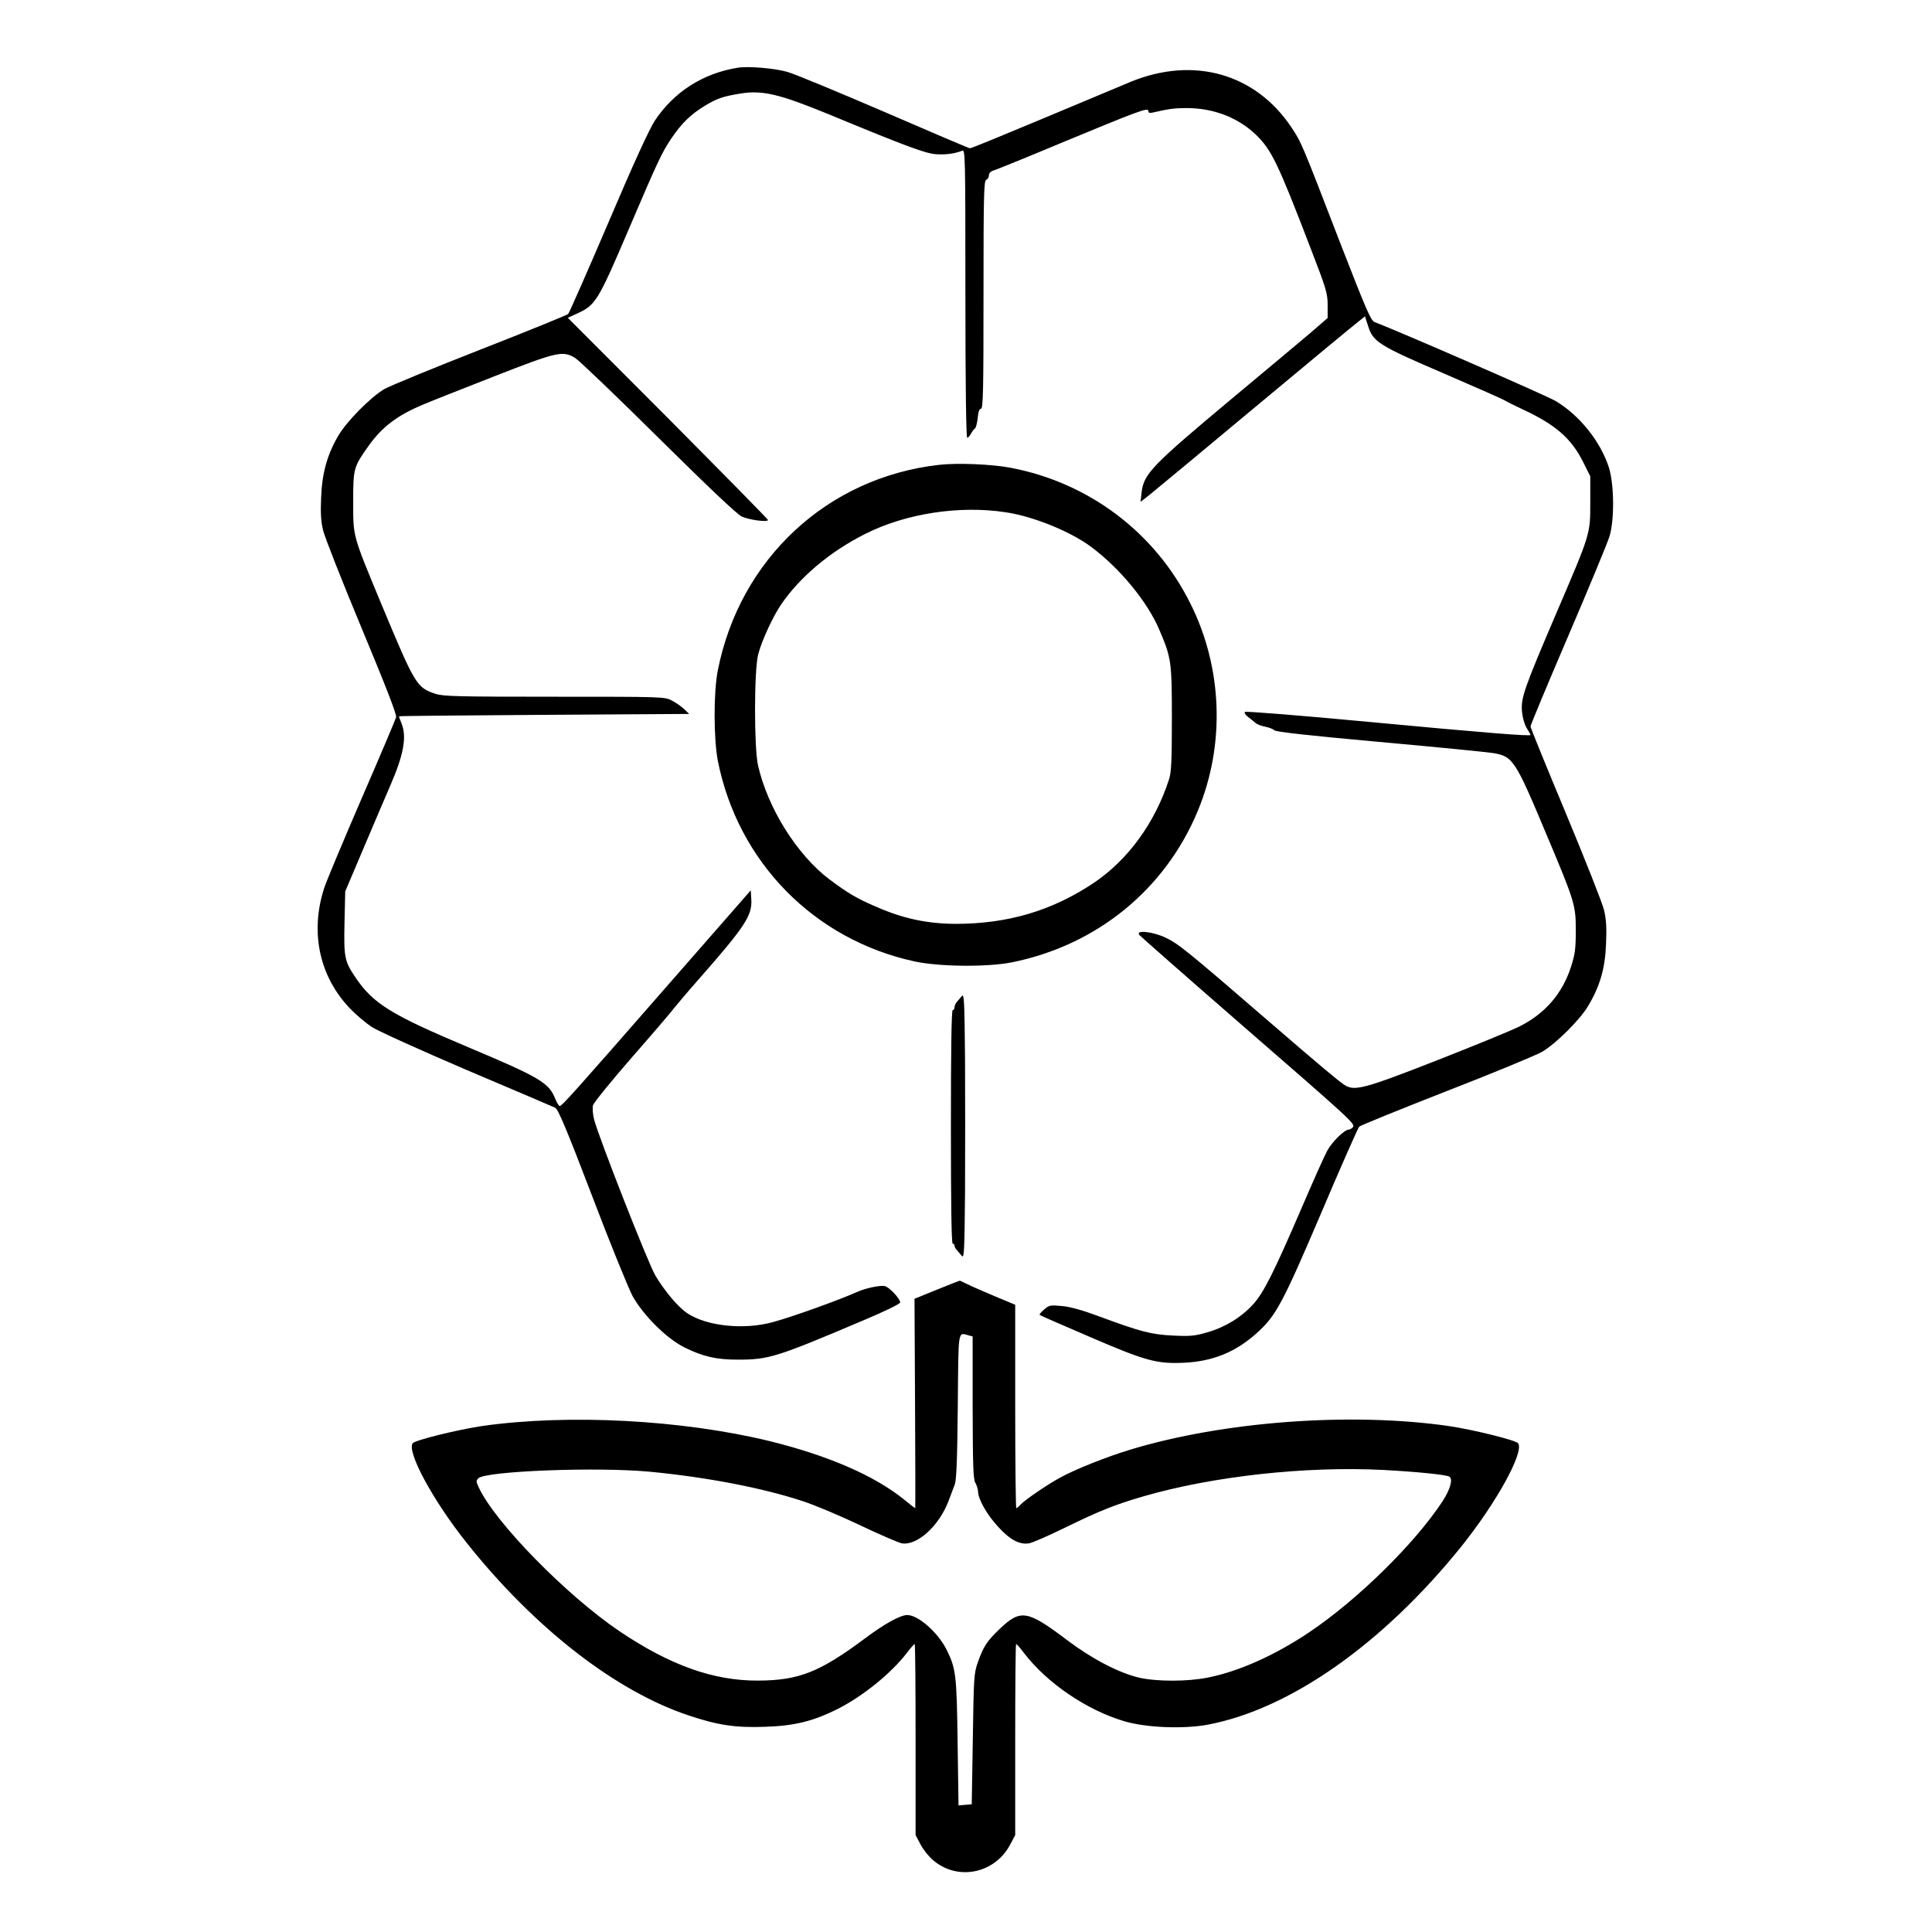 <?xml version="1.0" standalone="no"?>
<!DOCTYPE svg PUBLIC "-//W3C//DTD SVG 20010904//EN"
 "http://www.w3.org/TR/2001/REC-SVG-20010904/DTD/svg10.dtd">
<svg version="1.0" xmlns="http://www.w3.org/2000/svg"
 width="2048pt" height="2048pt" viewBox="0 0 2048 2048"
 preserveAspectRatio="xMidYMid meet">
<g transform="translate(0,2048) scale(0.192,-0.192)"
fill="#000000" stroke="none">
<path d="M4075 10293 c-192 -30 -354 -133 -460 -293 -30 -46 -118 -237 -256
-562 -116 -271 -216 -498 -222 -505 -7 -6 -225 -95 -486 -197 -260 -102 -499
-200 -530 -218 -76 -45 -208 -179 -254 -258 -61 -105 -89 -206 -94 -340 -4
-84 -1 -133 11 -182 9 -37 104 -279 212 -538 132 -317 195 -478 191 -493 -3
-12 -89 -215 -191 -450 -102 -236 -194 -456 -205 -490 -82 -248 -27 -497 147
-674 31 -32 83 -75 114 -96 32 -21 268 -128 525 -238 258 -109 477 -203 488
-208 16 -7 63 -118 204 -487 100 -264 202 -513 224 -554 61 -108 189 -235 287
-283 103 -51 176 -67 295 -67 169 0 214 14 687 215 122 51 208 93 208 101 0
20 -59 83 -84 90 -25 6 -106 -11 -151 -31 -95 -43 -352 -136 -465 -167 -159
-45 -367 -24 -475 48 -50 33 -123 119 -176 207 -40 67 -313 763 -339 863 -7
28 -10 63 -6 78 3 14 100 133 214 264 114 130 219 253 233 272 15 19 78 94
141 165 253 288 291 347 286 436 l-3 50 -475 -543 c-498 -570 -568 -648 -580
-648 -4 0 -15 18 -24 39 -35 90 -85 119 -481 286 -430 181 -525 241 -623 386
-60 89 -64 110 -60 301 l4 173 106 250 c58 138 123 288 143 335 75 173 92 270
61 345 -8 19 -14 36 -13 37 1 2 362 5 802 8 l800 5 -28 27 c-16 15 -46 36 -68
47 -39 21 -53 21 -648 21 -538 0 -613 2 -657 16 -105 36 -111 46 -302 504
-156 376 -152 361 -152 557 0 184 2 191 85 308 73 103 157 167 294 225 41 18
219 88 395 157 355 139 382 145 452 103 21 -13 228 -211 459 -440 272 -269
434 -423 460 -435 42 -19 145 -33 145 -19 0 4 -249 257 -552 562 l-553 554 50
23 c104 48 115 65 288 470 160 375 182 421 234 498 57 84 105 131 185 180 68
41 101 52 201 68 117 18 211 -4 477 -113 437 -181 545 -221 602 -223 54 -3
102 4 141 20 16 7 17 -35 17 -789 0 -505 4 -796 10 -796 5 0 15 10 21 23 7 12
16 25 22 28 5 4 12 30 15 58 3 34 9 51 18 51 12 0 14 102 14 629 0 550 2 630
15 635 8 3 15 14 15 25 0 14 11 23 38 31 20 7 183 73 362 148 417 173 480 197
480 177 0 -11 7 -14 23 -10 92 21 121 25 188 25 149 0 284 -52 384 -148 86
-84 121 -157 304 -634 84 -217 91 -242 91 -307 l0 -70 -97 -84 c-54 -45 -246
-207 -428 -358 -445 -372 -490 -418 -502 -520 l-6 -53 44 34 c24 19 287 237
584 485 297 248 556 462 576 477 l35 28 18 -55 c27 -86 60 -107 424 -263 176
-76 326 -142 333 -148 8 -5 52 -27 99 -49 178 -83 264 -158 329 -286 l41 -82
0 -144 c0 -177 2 -170 -188 -613 -177 -414 -196 -467 -189 -542 3 -33 14 -72
26 -91 12 -19 21 -36 21 -38 0 -8 -243 11 -892 72 -372 35 -681 60 -685 55 -4
-4 3 -17 17 -27 14 -11 33 -26 42 -34 9 -8 34 -17 55 -21 21 -4 43 -13 48 -19
7 -9 198 -30 575 -64 311 -28 595 -56 633 -62 110 -18 122 -36 297 -454 155
-368 160 -386 160 -525 0 -101 -4 -131 -26 -200 -48 -149 -143 -259 -284 -330
-41 -21 -244 -104 -450 -185 -406 -159 -461 -174 -516 -139 -33 21 -138 109
-410 344 -465 402 -508 436 -579 470 -72 34 -169 44 -144 14 7 -8 251 -223
543 -477 635 -552 650 -565 635 -584 -6 -7 -17 -13 -23 -13 -23 0 -92 -68
-118 -116 -15 -27 -77 -166 -138 -308 -158 -367 -213 -476 -271 -540 -65 -72
-155 -127 -253 -155 -69 -20 -93 -23 -190 -18 -122 6 -178 21 -408 106 -91 34
-159 53 -205 57 -64 6 -71 5 -98 -19 -17 -14 -28 -28 -25 -30 3 -3 127 -57
276 -121 313 -135 371 -150 524 -143 158 8 284 60 399 164 106 95 142 163 356
664 108 255 203 469 209 475 6 7 222 94 479 195 258 100 496 199 530 218 77
45 211 178 256 255 65 109 93 207 98 341 4 89 1 137 -11 187 -9 38 -104 278
-211 535 -107 256 -195 472 -195 479 0 7 94 233 209 501 115 268 217 515 227
548 28 91 26 287 -3 380 -46 144 -163 290 -295 368 -48 29 -872 388 -998 435
-22 9 -45 63 -189 433 -215 558 -216 560 -272 644 -198 295 -537 392 -884 251
-44 -18 -260 -109 -480 -201 -220 -92 -404 -168 -410 -167 -5 0 -219 91 -475
202 -256 110 -496 210 -534 220 -69 20 -216 32 -271 23z M5183 8100 c-616 -70
-1099 -520 -1220 -1135 -24 -122 -23 -376 0 -498 111 -560 532 -989 1089
-1109 137 -29 398 -31 532 -5 471 94 850 403 1030 839 151 365 136 788 -42
1143 -195 392 -560 667 -992 749 -103 20 -298 28 -397 16z m372 -262 c153 -23
358 -107 471 -192 158 -118 310 -303 375 -457 66 -155 69 -175 69 -491 0 -233
-3 -296 -16 -335 -77 -239 -227 -444 -414 -570 -230 -154 -474 -227 -765 -227
-154 1 -285 28 -432 92 -113 48 -161 77 -263 153 -179 135 -341 393 -395 630
-22 98 -22 525 1 613 19 74 80 206 125 273 105 154 271 294 466 392 224 113
522 159 778 119z M5310 5167 c-8 -10 -21 -24 -27 -32 -7 -7 -13 -21 -13 -29 0
-9 -4 -16 -10 -16 -7 0 -10 -222 -10 -645 0 -423 3 -645 10 -645 6 0 10 -5 10
-11 0 -6 6 -17 13 -24 6 -8 19 -22 27 -32 13 -16 15 22 18 350 1 202 1 532 0
734 -3 328 -5 366 -18 350z M5172 3546 l-123 -50 3 -578 c2 -318 2 -578 1
-578 -2 0 -29 21 -62 48 -165 133 -420 243 -745 323 -483 117 -1107 150 -1581
83 -137 -20 -376 -79 -387 -96 -32 -49 114 -318 299 -550 375 -471 822 -818
1224 -952 164 -55 261 -69 424 -63 161 5 265 31 399 98 139 70 296 197 383
310 20 27 40 49 43 49 3 0 5 -237 5 -527 l0 -528 27 -51 c15 -29 46 -68 69
-87 136 -117 342 -75 427 87 l27 51 0 528 c0 290 2 527 5 527 3 0 23 -22 43
-49 127 -166 345 -315 553 -377 120 -36 325 -44 459 -20 455 85 968 445 1402
983 195 243 348 521 315 571 -11 17 -250 76 -387 96 -540 77 -1241 25 -1755
-131 -132 -40 -305 -109 -388 -155 -72 -39 -194 -123 -217 -148 -10 -11 -21
-20 -24 -20 -3 0 -6 253 -6 562 l0 561 -115 48 c-63 27 -131 56 -150 66 -19 9
-37 18 -40 19 -3 0 -60 -22 -128 -50z m176 -252 l22 -6 0 -392 c1 -320 3 -396
15 -416 8 -14 14 -35 15 -48 0 -42 49 -128 110 -194 66 -73 120 -101 172 -92
18 3 105 41 193 84 197 96 279 129 437 175 382 111 896 168 1325 146 185 -10
347 -26 365 -37 21 -13 5 -70 -37 -135 -154 -235 -473 -548 -741 -727 -187
-125 -384 -213 -554 -247 -111 -23 -281 -23 -380 -1 -111 26 -258 102 -395
205 -224 169 -259 175 -376 64 -70 -67 -89 -96 -120 -183 -22 -62 -23 -83 -28
-425 l-6 -360 -36 -3 -37 -3 -5 348 c-5 374 -9 408 -62 514 -48 94 -156 189
-216 189 -38 0 -125 -48 -232 -128 -252 -188 -367 -233 -592 -234 -246 -1
-484 84 -764 272 -293 198 -686 599 -777 793 -16 33 -16 39 -3 52 41 40 656
64 949 36 312 -30 620 -89 841 -162 68 -22 212 -83 319 -134 107 -51 210 -95
228 -99 85 -15 207 96 259 234 11 30 27 71 34 90 10 26 14 135 17 433 4 434
-1 407 60 391z"/>
</g>
</svg>
